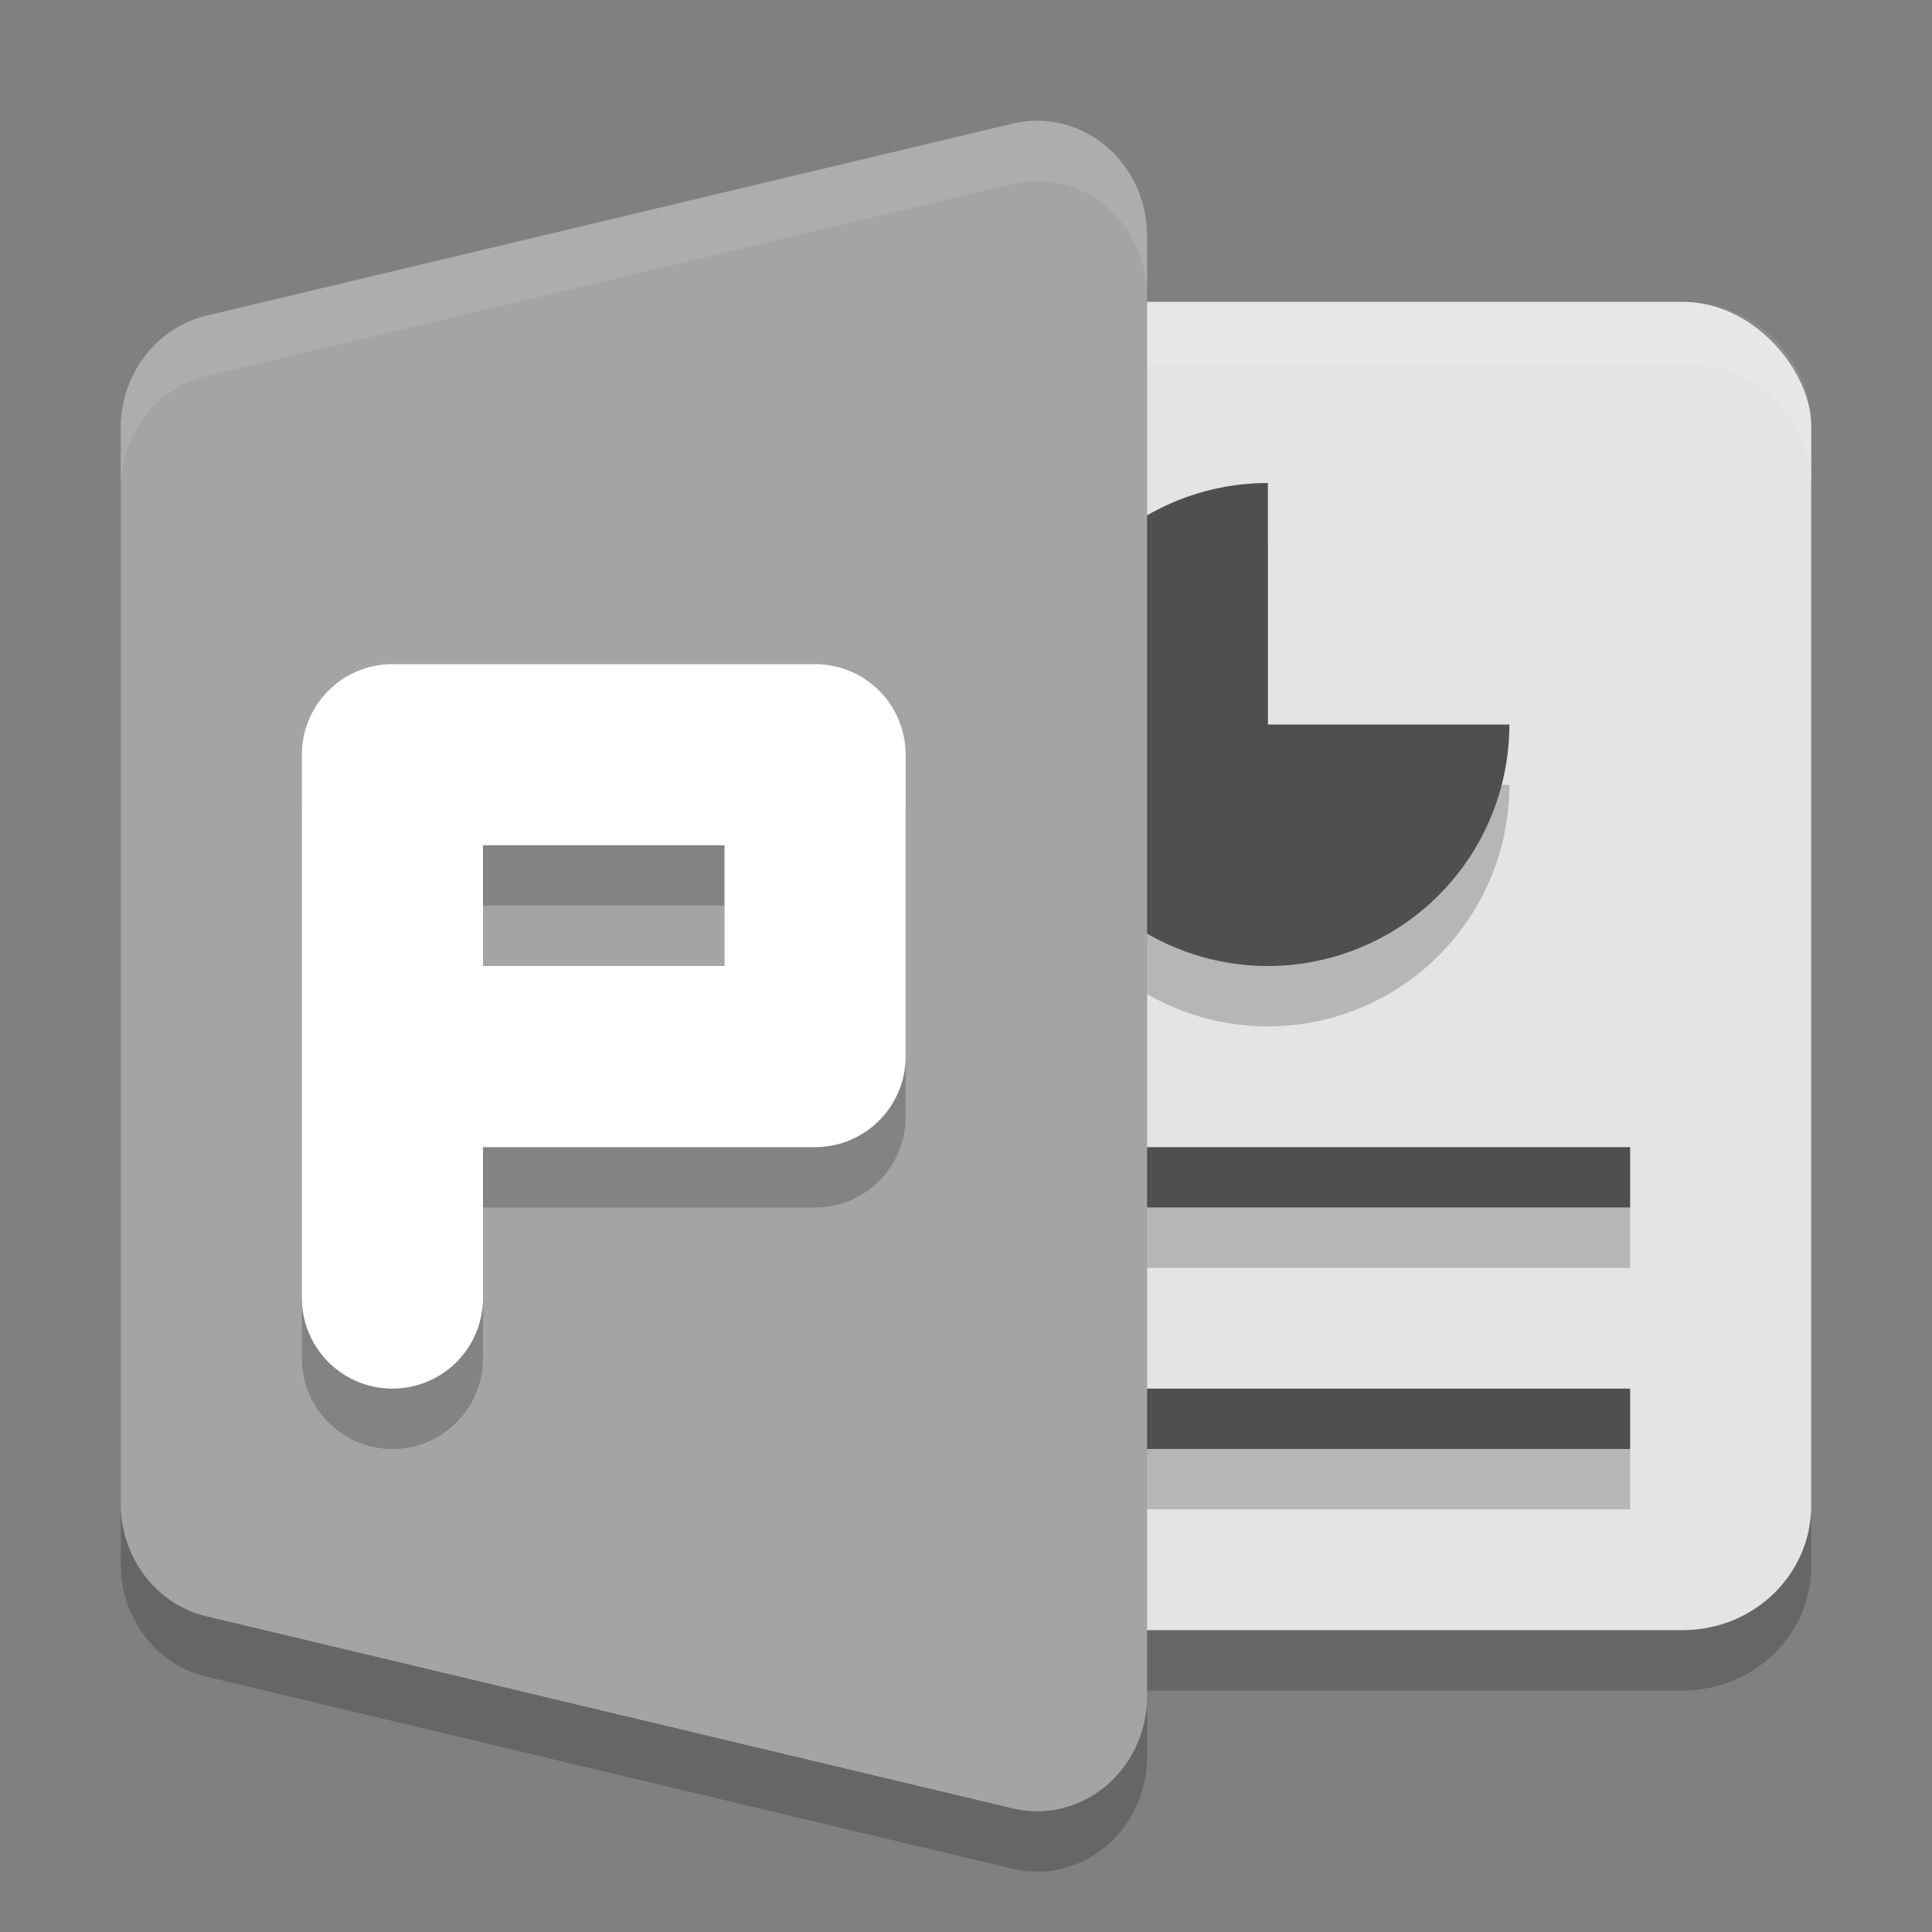 <svg xmlns="http://www.w3.org/2000/svg" width="32" height="32" version="1.1" viewBox="0 0 32 32">
 <rect x="0" y="0" width="32" height="32" fill="#808080" stroke="none"/>
 <rect width="17" height="22" x="13" y="6" rx="2.125" ry="2.063" style="opacity:0.2"/>
 <path d="m 17.125,3.001 a 1.822,1.909 0 0 0 -0.35,0.046 L 3.418,6.229 A 1.822,1.909 0 0 0 2,8.091 l 0,8.909 0,8.909 a 1.822,1.909 0 0 0 1.418,1.862 L 16.775,30.953 A 1.822,1.909 0 0 0 19,29.091 L 19,17 19,4.909 A 1.822,1.909 0 0 0 17.125,3.001 Z" style="opacity:0.2"/>
 <rect style="fill:#e4e4e4" width="17" height="22" x="13" y="5" rx="2.125" ry="2.063"/>
 <path d="m 21,9 a 4,4 0 0 0 -4,4 4,4 0 0 0 4,4 4,4 0 0 0 4,-4 l -4,0 0,-4 z m -6,11 0,1 12,0 0,-1 -12,0 z m 0,4 0,1 12,0 0,-1 -12,0 z" style="opacity:0.2"/>
 <path style="opacity:0.1;fill:#ffffff" d="M 15.125 5 C 13.948 5 13 5.92 13 7.062 L 13 8.062 C 13 6.92 13.948 6 15.125 6 L 27.875 6 C 29.052 6 30 6.92 30 8.062 L 30 7.062 C 30 5.92 29.052 5 27.875 5 L 15.125 5 z"/>
 <path style="fill:#4f4f4f" d="M 21 8 A 4 4 0 0 0 17 12 A 4 4 0 0 0 21 16 A 4 4 0 0 0 25 12 L 21 12 L 21 8 z M 15 19 L 15 20 L 27 20 L 27 19 L 15 19 z M 15 23 L 15 24 L 27 24 L 27 23 L 15 23 z"/>
 <path style="fill:#a4a4a4" d="m 17.125,2.001 a 1.822,1.909 0 0 0 -0.35,0.046 L 3.418,5.229 A 1.822,1.909 0 0 0 2,7.091 l 0,8.909 0,8.909 a 1.822,1.909 0 0 0 1.418,1.862 L 16.775,29.953 A 1.822,1.909 0 0 0 19,28.091 L 19,16 19,3.909 A 1.822,1.909 0 0 0 17.125,2.001 Z"/>
 <path style="opacity:0.1;fill:#ffffff" d="M 17.125 2 A 1.822 1.909 0 0 0 16.775 2.047 L 3.418 5.229 A 1.822 1.909 0 0 0 2 7.09 L 2 8.09 A 1.822 1.909 0 0 1 3.418 6.229 L 16.775 3.047 A 1.822 1.909 0 0 1 17.125 3 A 1.822 1.909 0 0 1 19 4.908 L 19 3.908 A 1.822 1.909 0 0 0 17.125 2 z"/>
 <path d="m 6.5,22.5 0,-9 7,0 0,5 -7,0" style="opacity:0.2;fill:none;stroke:#000000;stroke-width:3;stroke-linecap:round;stroke-linejoin:round"/>
 <path style="fill:none;stroke:#ffffff;stroke-width:3;stroke-linecap:round;stroke-linejoin:round" d="m 6.5,21.5 0,-9 7,0 0,5 -7,0"/>
</svg>
